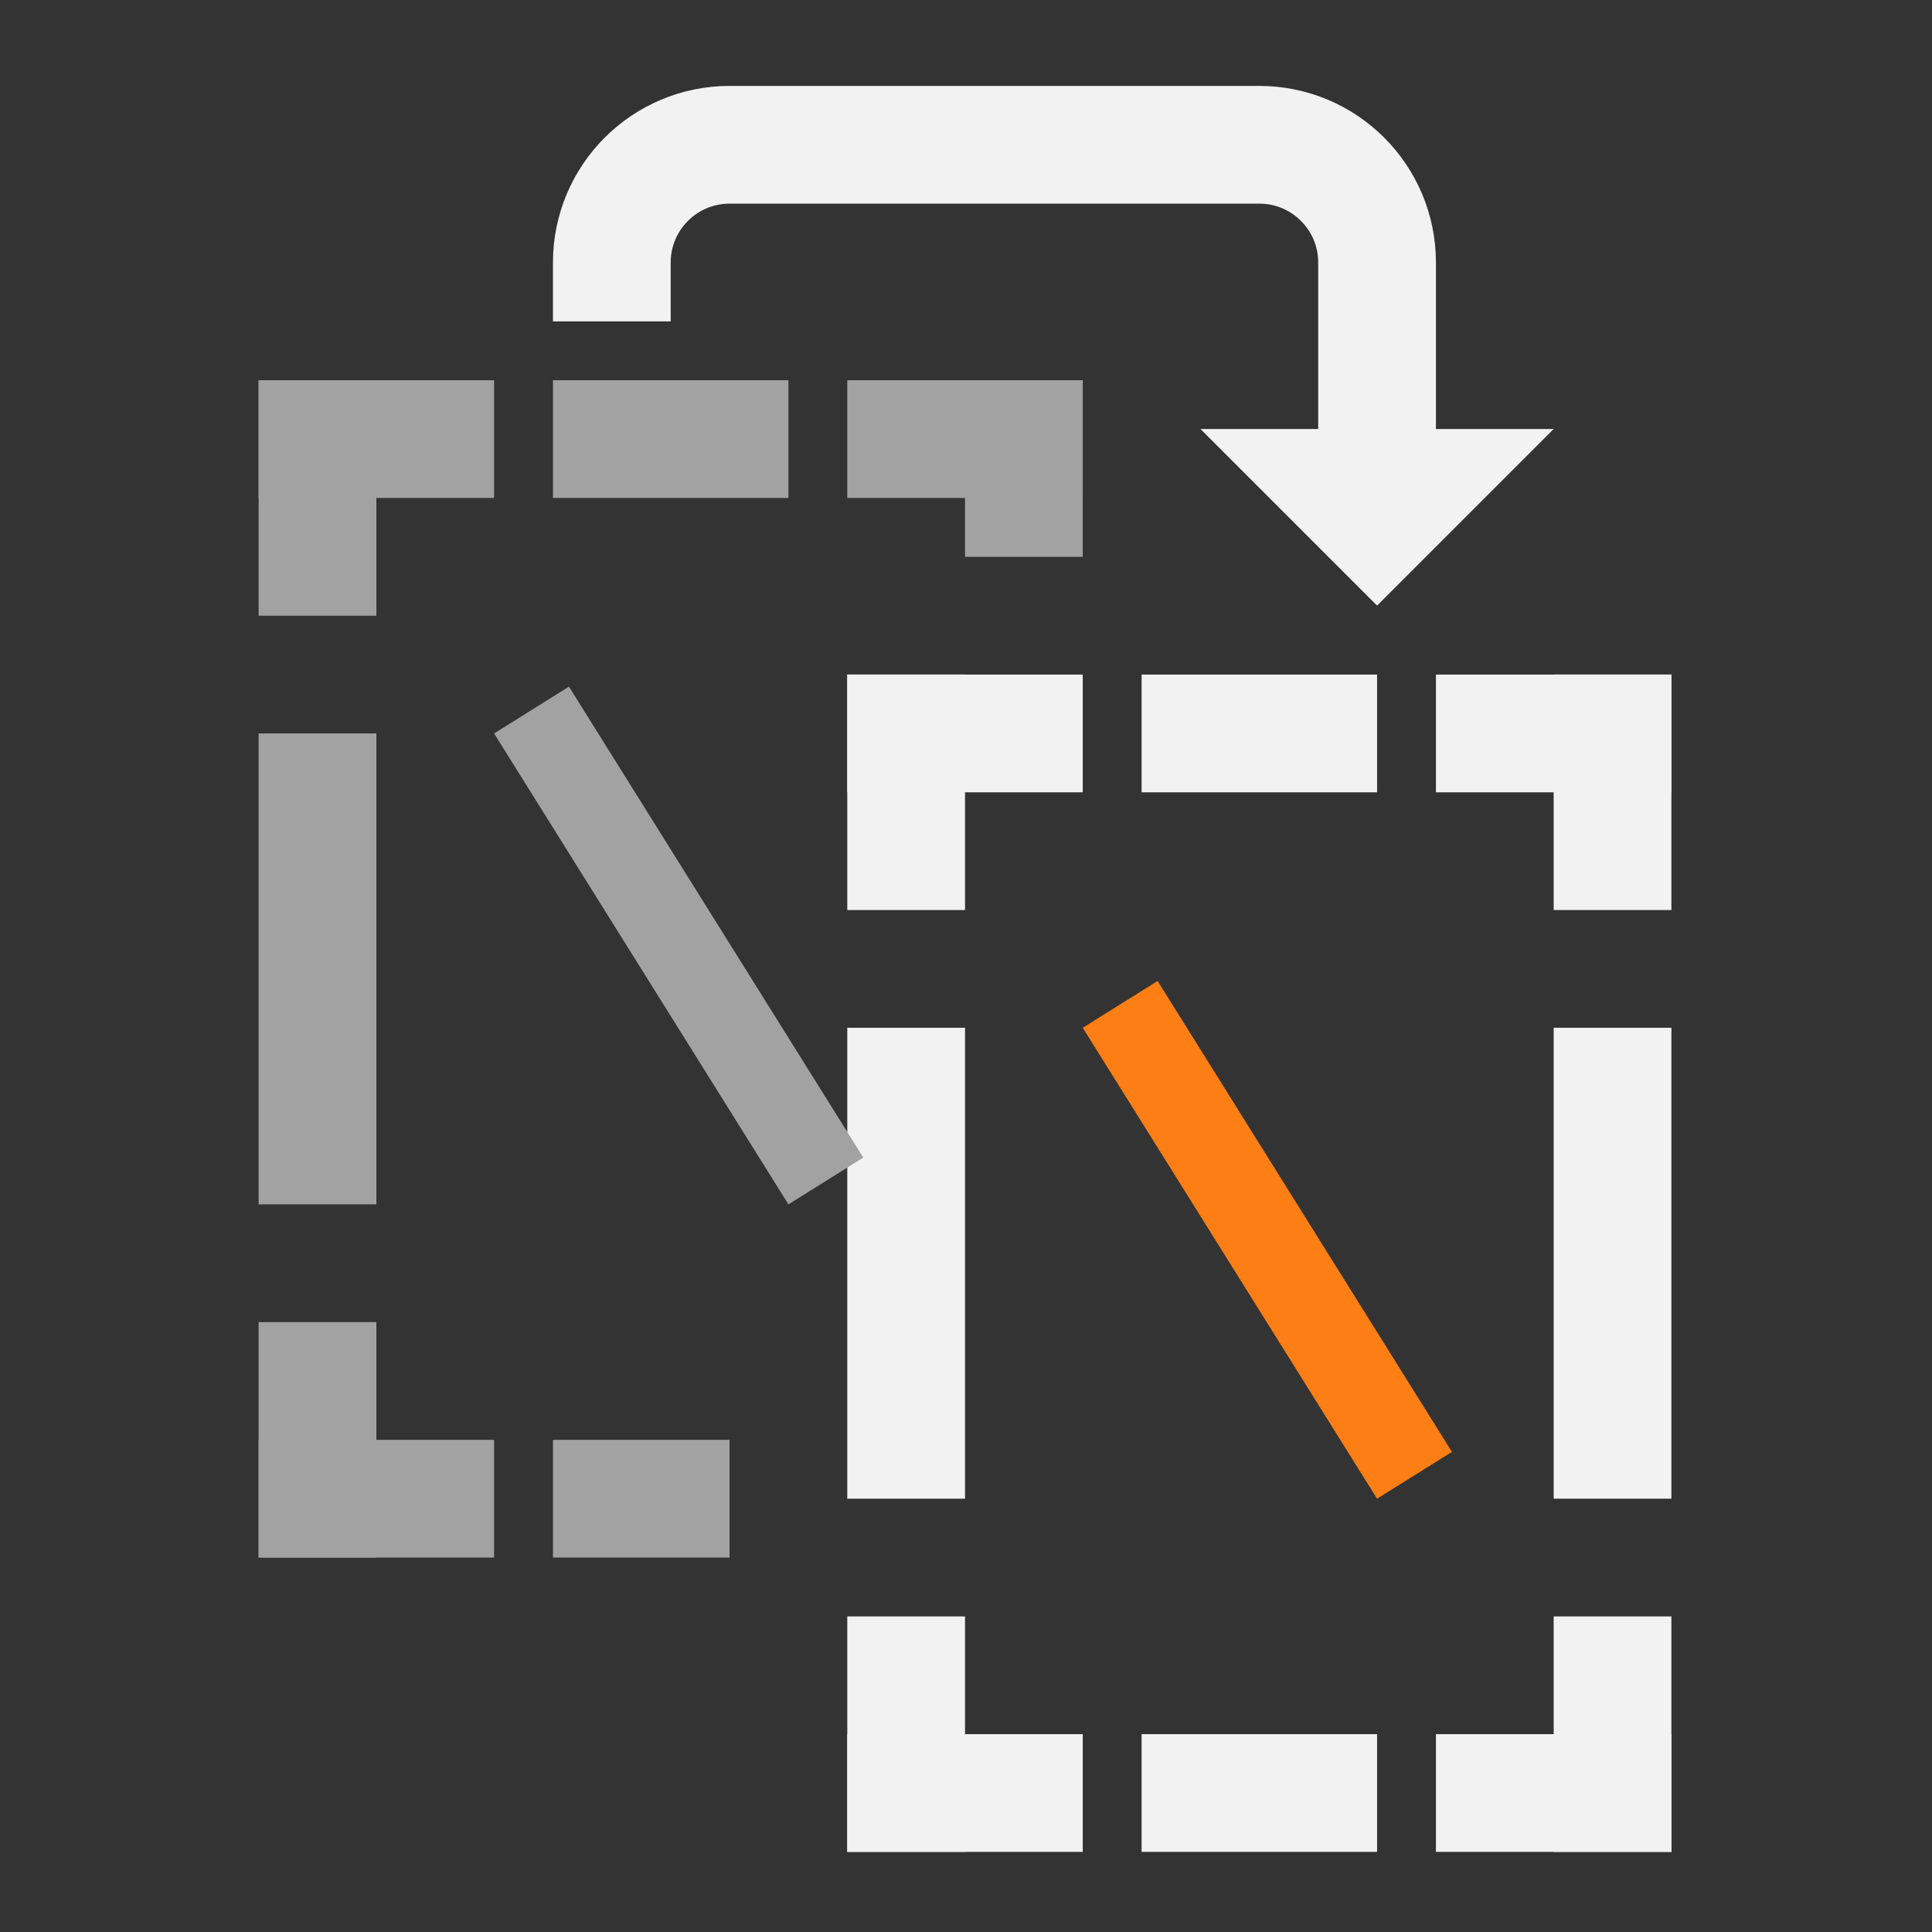 <?xml version="1.0" encoding="UTF-8" standalone="no"?>
<svg
   width="48"
   height="48"
   viewBox="0 0 24 24"
   fill="none"
   version="1.1"
   id="svg59"
   sodipodi:docname="Sketcher_CarbonCopy (copy 1).svg"
   inkscape:version="1.2.2 (b0a8486541, 2022-12-01)"
   xmlns:inkscape="http://www.inkscape.org/namespaces/inkscape"
   xmlns:sodipodi="http://sodipodi.sourceforge.net/DTD/sodipodi-0.dtd"
   xmlns="http://www.w3.org/2000/svg"
   xmlns:svg="http://www.w3.org/2000/svg">
  <rect x="0" y="0" width="24" height="24" fill="#333333" stroke="none"/>
  <sodipodi:namedview
     id="namedview61"
     pagecolor="#505050"
     bordercolor="#ffffff"
     borderopacity="1"
     inkscape:showpageshadow="0"
     inkscape:pageopacity="0"
     inkscape:pagecheckerboard="1"
     inkscape:deskcolor="#505050"
     showgrid="false"
     showguides="true"
     inkscape:zoom="22.833333"
     inkscape:cx="21.218978"
     inkscape:cy="24.328468"
     inkscape:window-width="2560"
     inkscape:window-height="1369"
     inkscape:window-x="0"
     inkscape:window-y="0"
     inkscape:window-maximized="1"
     inkscape:current-layer="svg59">
    <sodipodi:guide
       position="-13.095,22.971"
       orientation="0,-1"
       id="guide344"
       inkscape:locked="false" />
    <sodipodi:guide
       position="0.985,25.927"
       orientation="1,0"
       id="guide346"
       inkscape:locked="false" />
    <sodipodi:guide
       position="22.861,0.985"
       orientation="0,-1"
       id="guide348"
       inkscape:locked="false" />
    <sodipodi:guide
       position="22.993,24.613"
       orientation="1,0"
       id="guide350"
       inkscape:locked="false" />
    <sodipodi:guide
       position="12,24"
       orientation="1,0"
       id="guide352"
       inkscape:locked="false" />
  </sodipodi:namedview>
  <g
     clip-path="url(#clip0)"
     id="g52"
     transform="matrix(0.975,0,0,0.975,1.019,0.336)">
    <rect
       x="13.5"
       y="21.75"
       width="3"
       height="1.5"
       fill="#f2f2f2"
       id="rect2" />
    <rect
       x="13.5"
       y="8.25"
       width="3"
       height="1.5"
       fill="#f2f2f2"
       id="rect4" />
    <rect
       x="9.75"
       y="12.75"
       width="1.5"
       height="6"
       fill="#f2f2f2"
       id="rect6" />
    <rect
       x="18.75"
       y="12.75"
       width="1.5"
       height="6"
       fill="#f2f2f2"
       id="rect8" />
    <rect
       x="9.75"
       y="8.25"
       width="1.5"
       height="3"
       fill="#f2f2f2"
       id="rect10" />
    <rect
       x="18.75"
       y="8.25"
       width="1.5"
       height="3"
       fill="#f2f2f2"
       id="rect12" />
    <rect
       x="9.75"
       y="20.25"
       width="1.5"
       height="3"
       fill="#f2f2f2"
       id="rect14" />
    <rect
       x="18.75"
       y="20.25"
       width="1.5"
       height="3"
       fill="#f2f2f2"
       id="rect16" />
    <rect
       x="12.75"
       y="8.25"
       width="1.5"
       height="3"
       transform="rotate(90,12.75,8.25)"
       fill="#f2f2f2"
       id="rect18" />
    <rect
       x="20.25"
       y="8.25"
       width="1.5"
       height="3"
       transform="rotate(90,20.25,8.25)"
       fill="#f2f2f2"
       id="rect20" />
    <rect
       x="12.75"
       y="21.75"
       width="1.5"
       height="3"
       transform="rotate(90,12.75,21.75)"
       fill="#f2f2f2"
       id="rect22" />
    <rect
       x="20.25"
       y="21.75"
       width="1.5"
       height="3"
       transform="rotate(90,20.25,21.75)"
       fill="#f2f2f2"
       id="rect24" />
    <rect
       x="6"
       y="18"
       width="2.25"
       height="1.5"
       fill="#a2a2a2"
       id="rect26" />
    <rect
       x="6"
       y="4.5"
       width="3"
       height="1.5"
       fill="#a2a2a2"
       id="rect28" />
    <rect
       x="2.25"
       y="9"
       width="1.5"
       height="6"
       fill="#a2a2a2"
       id="rect30" />
    <rect
       x="2.25"
       y="4.5"
       width="1.5"
       height="3"
       fill="#a2a2a2"
       id="rect32" />
    <rect
       x="11.25"
       y="4.5"
       width="1.5"
       height="2.25"
       fill="#a2a2a2"
       id="rect34" />
    <rect
       x="2.25"
       y="16.5"
       width="1.5"
       height="3"
       fill="#a2a2a2"
       id="rect36" />
    <rect
       x="5.25"
       y="4.5"
       width="1.5"
       height="3"
       transform="rotate(90,5.25,4.5)"
       fill="#a2a2a2"
       id="rect38" />
    <rect
       x="12.75"
       y="4.5"
       width="1.5"
       height="3"
       transform="rotate(90,12.75,4.5)"
       fill="#a2a2a2"
       id="rect40" />
    <rect
       x="5.25"
       y="18"
       width="1.5"
       height="3"
       transform="rotate(90,5.25,18)"
       fill="#a2a2a2"
       id="rect42" />
    <path
       d="M 16.5,5.25 V 3 C 16.5,2.172 15.828,1.5 15,1.5 l -6.75,-1e-5 c -0.828,0 -1.5,0.672 -1.5,1.5 v 0.75"
       stroke="#f2f2f2"
       stroke-width="1.5"
       id="path44" />
    <path
       d="m 14.25,5.121 2.25,2.25 2.25,-2.25 z"
       fill="#f2f2f2"
       id="path46" />
    <line
       x1="13.227"
       y1="12.452"
       x2="16.977"
       y2="18.452"
       stroke-width="1.125"
       id="line48"
       style="fill:none;stroke:#fd7e14" />
    <line
       x1="5.727"
       y1="8.702"
       x2="9.477"
       y2="14.702"
       stroke="#a2a2a2"
       stroke-width="1.125"
       id="line50" />
  </g>
  <defs
     id="defs57">
    <clipPath
       id="clip0">
      <rect
         width="24"
         height="24"
         fill="#4d4d4d"
         id="rect54"
         x="0"
         y="0" />
    </clipPath>
  </defs>
</svg>

